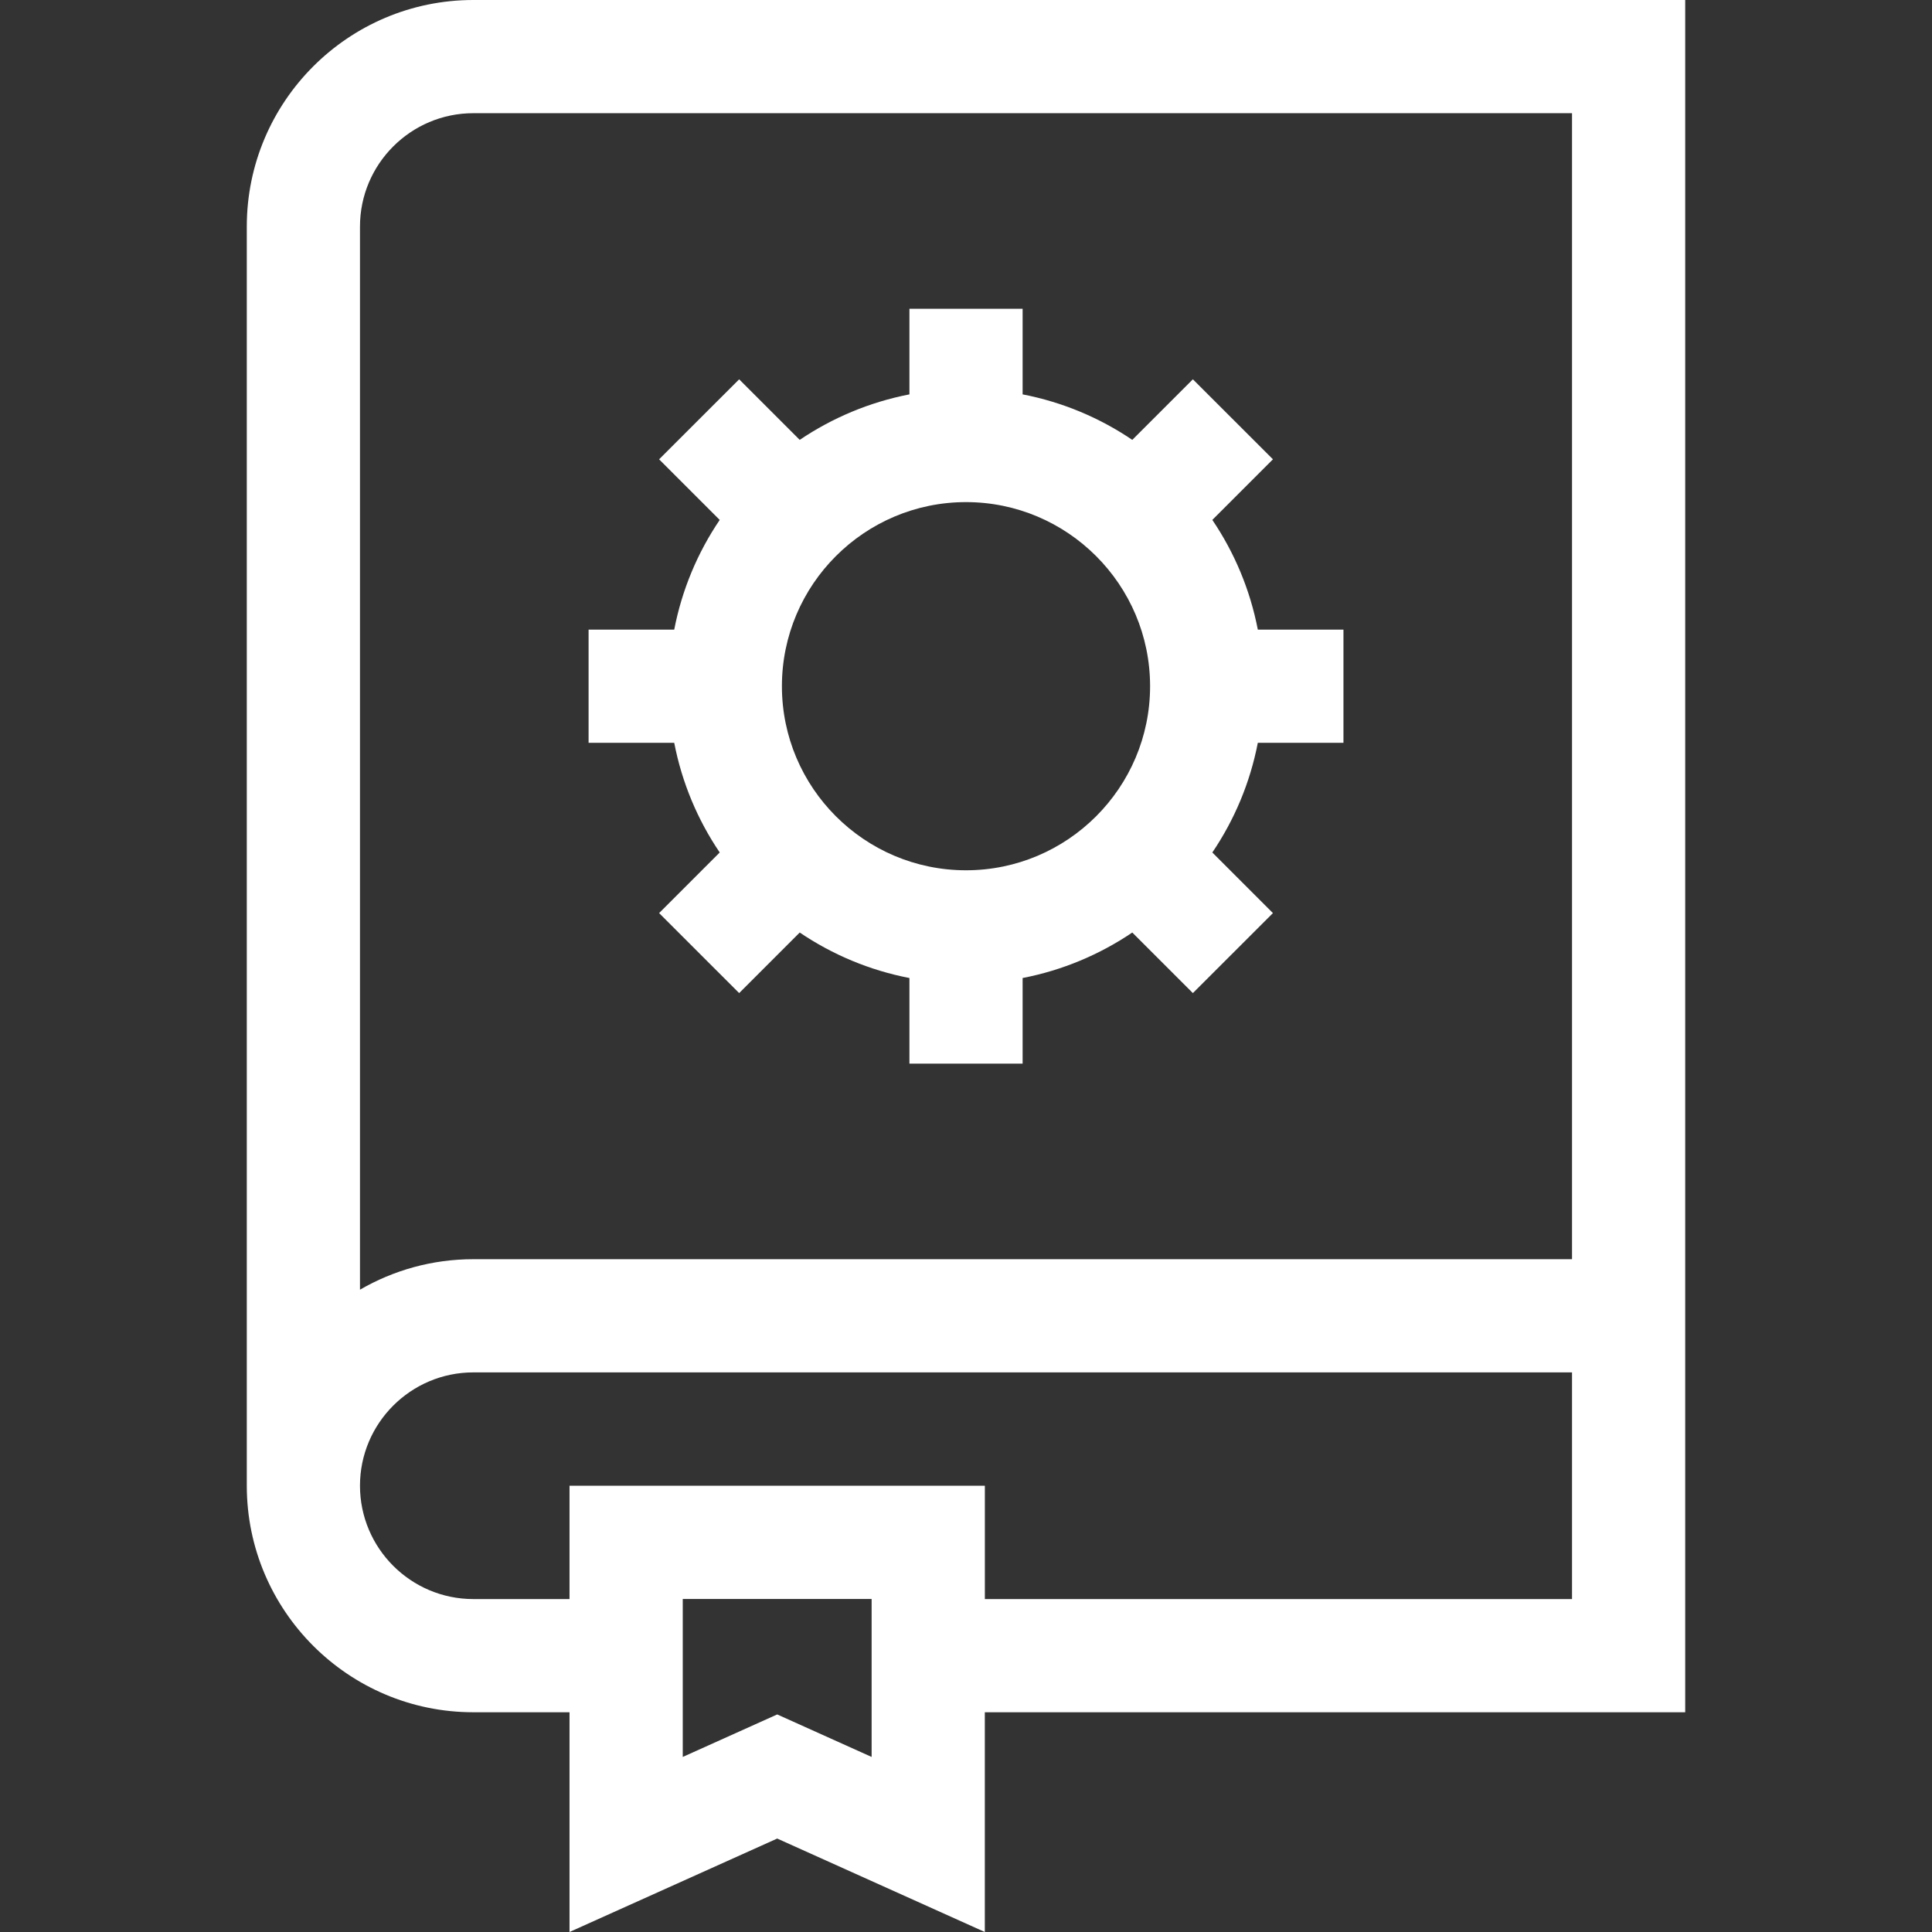 <svg width="46" height="46" viewBox="0 0 46 46" fill="none" xmlns="http://www.w3.org/2000/svg">
<rect x="0" y="0" width="46" height="46" fill="#333333" stroke="none"/>
<path d="M5.876 5.394V35.374C5.876 38.348 8.295 40.768 11.27 40.768H13.56V46L18.505 43.775L23.448 46V40.768H40.124V0H11.27C8.295 0 5.876 2.419 5.876 5.394ZM20.753 41.832L18.505 40.82L16.256 41.832V38.071H20.753V41.832ZM37.429 38.073H23.449V35.375H13.56V38.073H11.27C9.782 38.073 8.571 36.862 8.571 35.374C8.571 33.886 9.782 32.676 11.27 32.676H37.429V38.073ZM37.429 29.981H11.27C10.287 29.981 9.365 30.246 8.571 30.707V5.394C8.571 3.906 9.782 2.695 11.27 2.695H37.429V29.981Z" fill="white"/>
<path d="M31.987 17.686V14.991H29.948C29.764 14.039 29.39 13.154 28.865 12.379L30.308 10.936L28.402 9.031L26.959 10.473C26.184 9.948 25.299 9.574 24.348 9.39V7.351H21.653V9.39C20.701 9.575 19.817 9.949 19.041 10.473L17.599 9.031L15.693 10.936L17.136 12.379C16.611 13.154 16.237 14.039 16.053 14.991H14.014V17.686H16.053C16.237 18.637 16.611 19.522 17.136 20.297L15.693 21.74L17.599 23.645L19.041 22.203C19.817 22.728 20.701 23.102 21.653 23.286V25.325H24.348V23.286C25.299 23.102 26.184 22.727 26.959 22.203L28.402 23.645L30.308 21.74L28.865 20.297C29.39 19.522 29.764 18.637 29.948 17.686H31.987ZM23 20.721C20.584 20.721 18.617 18.755 18.617 16.338C18.617 13.921 20.584 11.955 23 11.955C25.417 11.955 27.383 13.921 27.383 16.338C27.383 18.755 25.417 20.721 23 20.721Z" fill="white"/>
</svg>
